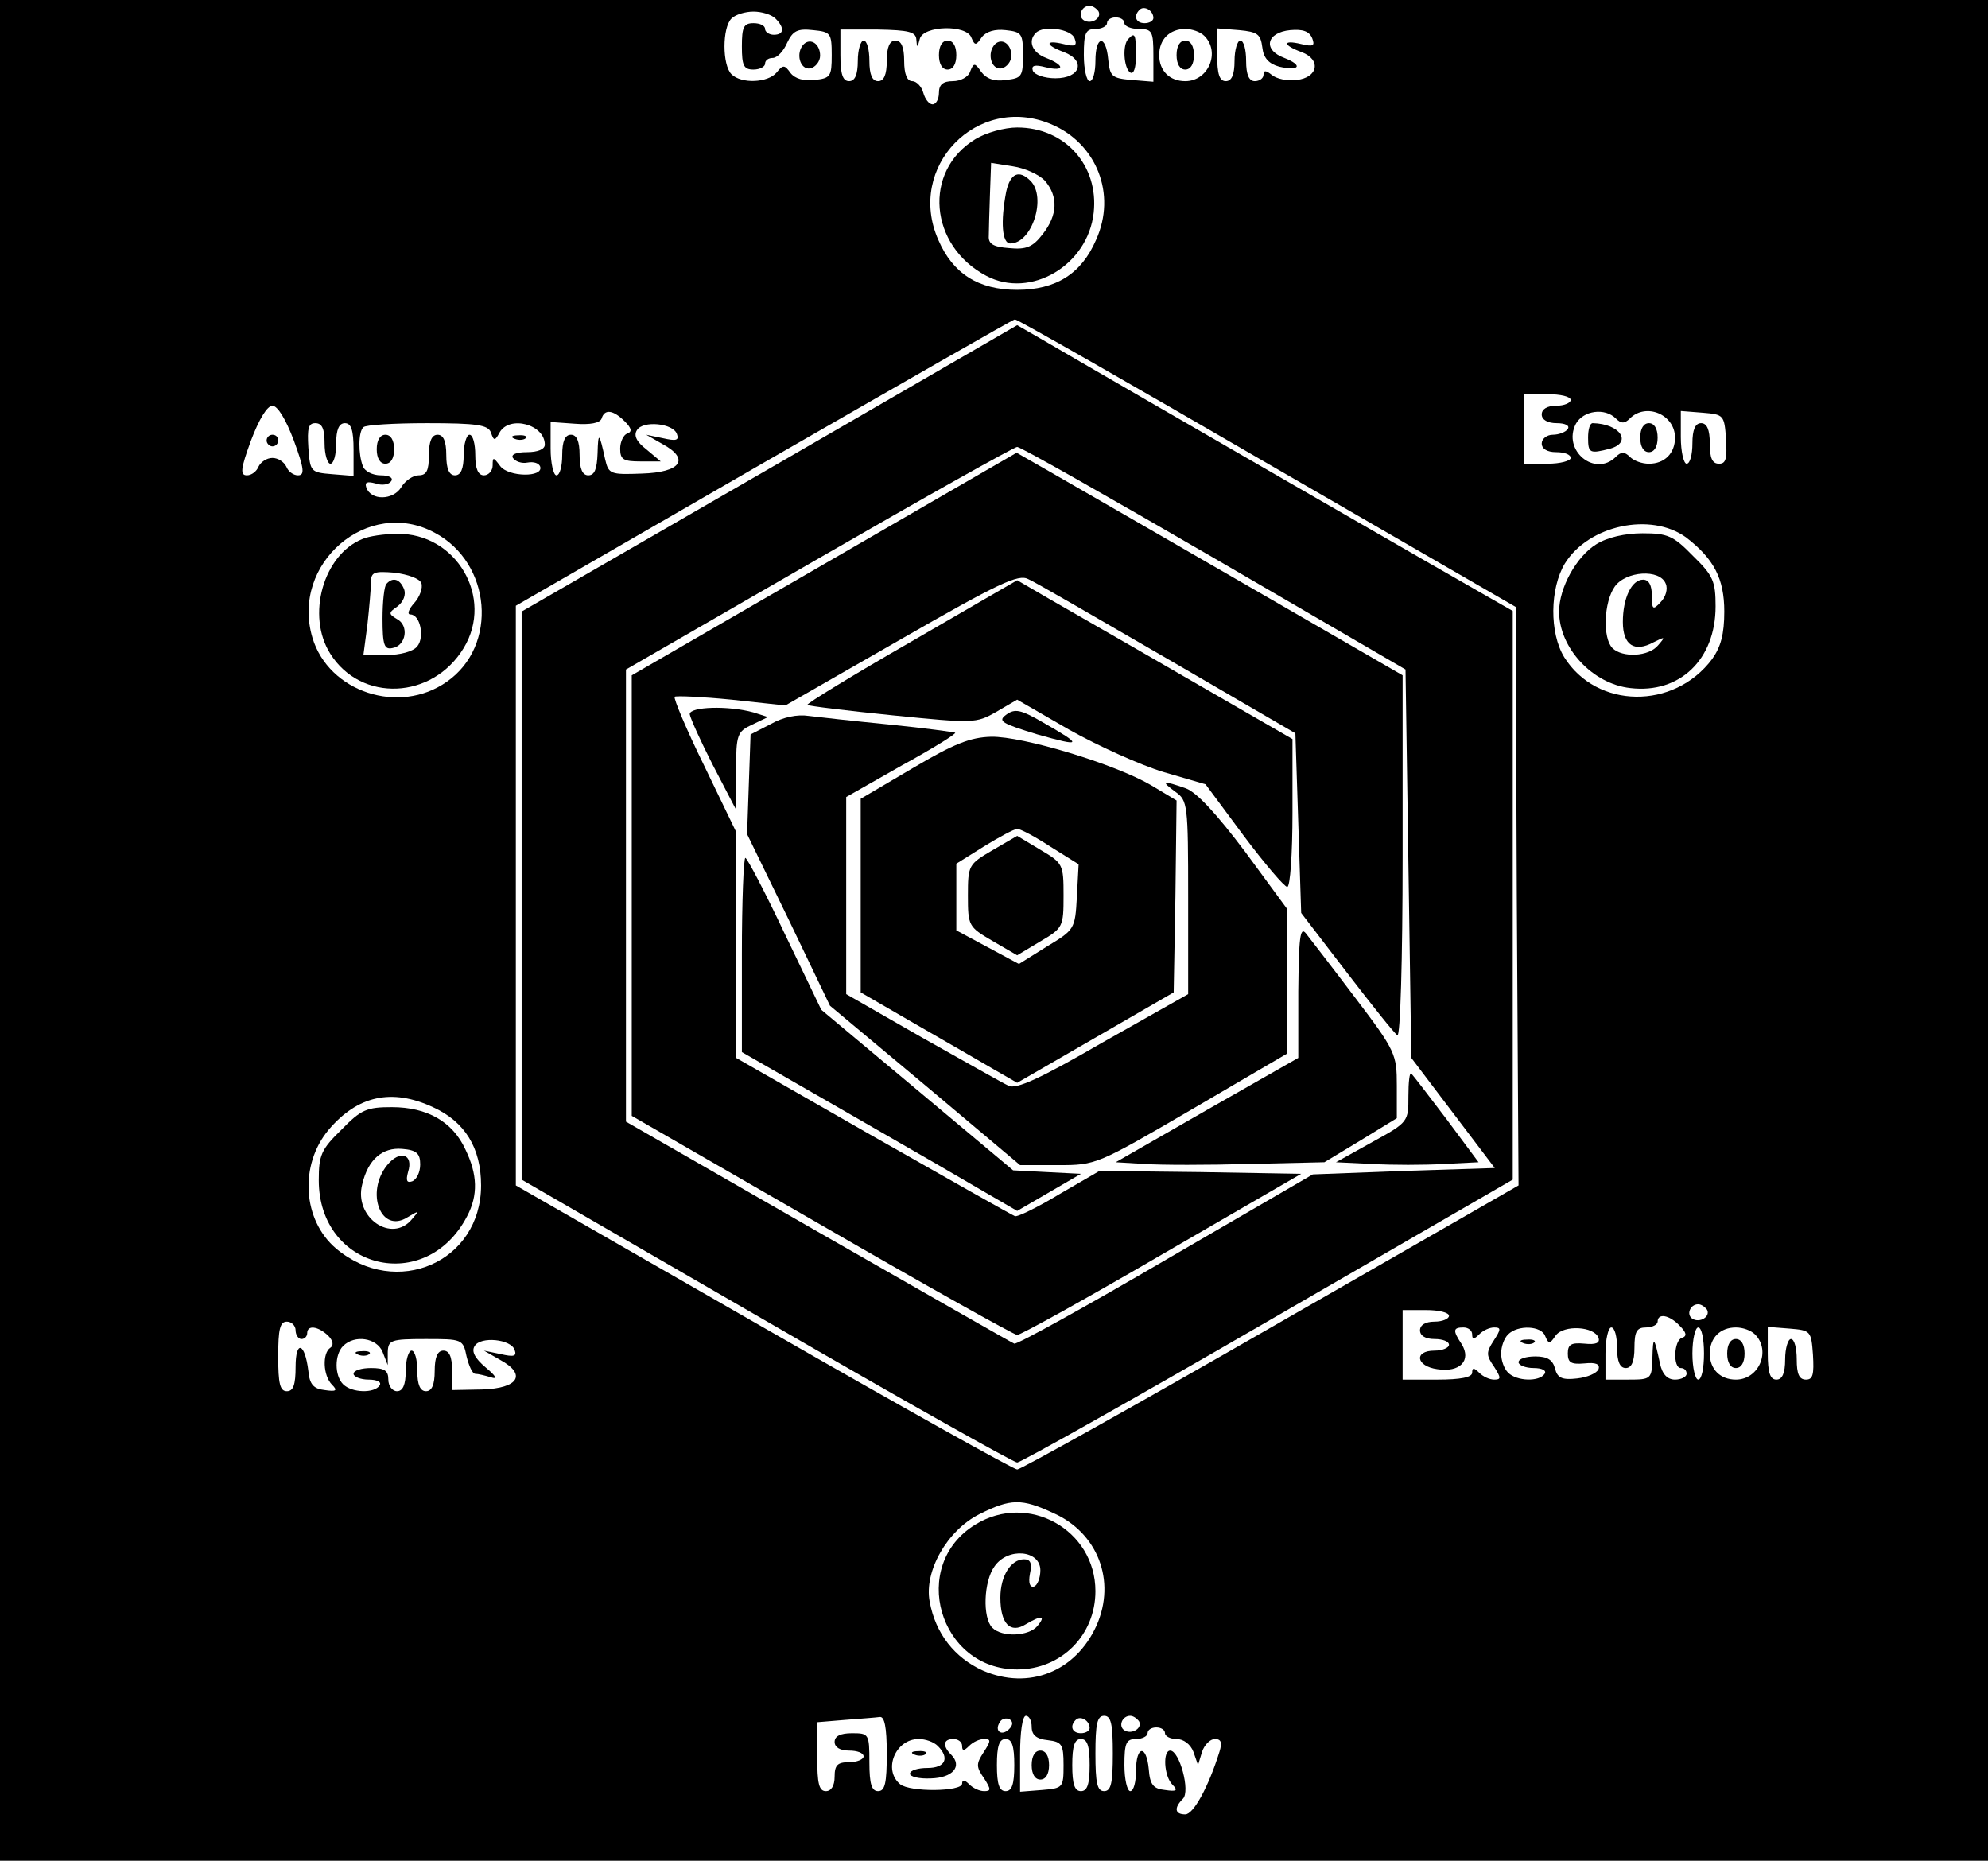 <?xml version="1.0" standalone="no"?>
<!DOCTYPE svg PUBLIC "-//W3C//DTD SVG 20010904//EN"
 "http://www.w3.org/TR/2001/REC-SVG-20010904/DTD/svg10.dtd">
<svg version="1.0" xmlns="http://www.w3.org/2000/svg"
 width="343pt" height="321pt" viewBox="0 0 343 321"
 preserveAspectRatio="xMidYMid meet">

<g transform="translate(0,321) scale(0.1,-0.1)"
fill="#000000" stroke="none">
<path d="M0 1605 l0 -1605 1715 0 1715 0 0 1605 0 1605 -1715 0 -1715 0 0
-1605z m1895 1586 c7 -12 -12 -24 -25 -16 -11 7 -4 25 10 25 5 0 11 -4 15 -9z
m95 -12 c0 -5 -7 -9 -15 -9 -15 0 -20 12 -9 23 8 8 24 -1 24 -14z m-652 -1
c16 -16 15 -28 -3 -28 -8 0 -15 5 -15 10 0 6 -9 10 -20 10 -17 0 -20 -7 -20
-40 0 -33 3 -40 20 -40 11 0 20 5 20 10 0 6 6 10 13 10 8 0 19 12 25 26 10 21
18 25 45 22 30 -3 32 -5 32 -43 0 -37 -2 -40 -30 -43 -18 -2 -33 2 -41 12 -10
14 -13 15 -24 1 -15 -18 -61 -20 -78 -3 -16 16 -16 80 0 96 7 7 24 12 38 12
14 0 31 -5 38 -12z m602 -8 c0 -5 11 -10 25 -10 23 0 25 -4 25 -46 l0 -45 -37
3 c-35 3 -38 6 -41 36 -4 43 -22 41 -22 -3 0 -19 -4 -35 -10 -35 -5 0 -10 20
-10 45 0 38 3 45 20 45 11 0 20 5 20 10 0 6 7 10 15 10 8 0 15 -4 15 -10z
m-359 -28 c1 -15 2 -15 6 1 6 23 81 25 89 2 6 -14 8 -14 18 1 8 10 23 14 41
12 28 -3 30 -6 30 -43 0 -37 -2 -40 -30 -43 -19 -3 -33 2 -42 14 -11 16 -13
16 -19 1 -3 -10 -17 -17 -30 -17 -17 0 -24 -6 -24 -20 0 -11 -5 -20 -11 -20
-6 0 -13 9 -16 20 -3 11 -12 20 -19 20 -9 0 -14 12 -14 35 0 24 -5 35 -15 35
-10 0 -15 -11 -15 -35 0 -24 -5 -35 -15 -35 -10 0 -15 11 -15 35 0 19 -4 35
-10 35 -5 0 -10 -16 -10 -35 0 -24 -5 -35 -15 -35 -11 0 -15 12 -15 45 l0 44
65 0 c53 -1 65 -4 66 -17z m273 2 c5 -13 1 -15 -19 -10 -33 8 -32 -2 1 -14 38
-15 28 -45 -15 -45 -19 0 -36 6 -39 13 -3 9 3 11 22 6 33 -8 34 3 1 16 -24 9
-32 29 -18 43 13 14 61 7 67 -9z m224 4 c28 -28 7 -78 -33 -78 -27 0 -45 18
-45 45 0 27 18 45 45 45 12 0 26 -5 33 -12z m100 -20 c2 -18 11 -28 29 -33 35
-8 42 2 9 15 -38 14 -31 44 10 48 22 2 33 -2 38 -14 5 -13 2 -15 -19 -10 -33
8 -32 -2 1 -14 34 -13 28 -44 -9 -48 -16 -2 -35 2 -43 9 -10 8 -14 8 -14 0 0
-6 -7 -11 -15 -11 -10 0 -15 11 -15 35 0 19 -4 35 -10 35 -5 0 -10 -16 -10
-35 0 -24 -5 -35 -15 -35 -11 0 -15 12 -15 46 l0 45 38 -3 c32 -3 37 -7 40
-30z m-365 -132 c79 -33 114 -121 78 -200 -25 -58 -69 -86 -136 -86 -67 0
-111 28 -136 86 -56 126 67 253 194 200z m373 -585 l429 -248 2 -499 3 -499
-427 -245 c-235 -135 -432 -245 -438 -245 -6 0 -203 110 -438 245 l-427 245 0
500 0 500 428 247 c235 135 430 247 433 247 3 1 199 -111 435 -248z m524 109
c0 -5 -11 -10 -25 -10 -16 0 -25 -6 -25 -15 0 -9 10 -15 26 -15 14 0 23 -4 19
-10 -3 -5 -15 -10 -26 -10 -10 0 -19 -7 -19 -15 0 -9 9 -15 25 -15 14 0 25 -4
25 -10 0 -5 -18 -10 -40 -10 l-40 0 0 60 0 60 40 0 c22 0 40 -4 40 -10z
m-2203 -70 c18 -49 19 -60 7 -60 -8 0 -17 7 -20 15 -4 8 -14 15 -24 15 -10 0
-20 -7 -24 -15 -3 -8 -12 -15 -20 -15 -12 0 -11 11 7 60 14 37 28 60 37 60 9
0 23 -23 37 -60z m571 33 c12 -12 13 -18 4 -21 -6 -2 -12 -14 -12 -26 0 -19 6
-22 35 -22 l35 0 -25 21 c-17 13 -22 24 -16 33 10 17 63 12 69 -7 4 -11 -2
-12 -24 -7 l-29 6 28 -16 c48 -26 32 -49 -36 -51 -54 -2 -57 -1 -63 25 -10 46
-12 48 -13 10 -1 -27 -5 -38 -16 -38 -10 0 -15 11 -15 35 0 24 -5 35 -15 35
-10 0 -15 -11 -15 -35 0 -19 -4 -35 -10 -35 -5 0 -10 21 -10 46 l0 46 42 -3
c26 -2 43 1 46 9 5 17 20 15 40 -5z m1710 5 c9 -9 15 -9 24 0 28 28 78 7 78
-33 0 -27 -18 -45 -45 -45 -12 0 -26 5 -33 12 -9 9 -15 9 -24 0 -36 -36 -93
11 -69 57 13 23 50 28 69 9z m190 -35 c2 -34 0 -43 -12 -43 -12 0 -16 10 -16
35 0 24 -5 35 -15 35 -10 0 -15 -11 -15 -35 0 -19 -4 -35 -10 -35 -5 0 -10 21
-10 46 l0 45 38 -3 c36 -3 37 -4 40 -45z m-2418 -8 c0 -19 5 -35 10 -35 6 0
10 16 10 35 0 24 5 35 15 35 11 0 15 -12 15 -46 l0 -45 -37 3 c-37 3 -38 4
-41 46 -2 33 0 42 12 42 12 0 16 -10 16 -35z m287 19 c5 -15 7 -15 15 0 17 30
78 14 78 -21 0 -8 -12 -13 -31 -13 -18 0 -28 -4 -24 -10 4 -6 15 -10 25 -8 11
2 20 -1 22 -7 6 -19 -55 -18 -69 1 -12 16 -13 16 -13 1 0 -9 -7 -17 -15 -17
-10 0 -15 11 -15 35 0 19 -4 35 -10 35 -5 0 -10 -16 -10 -35 0 -24 -5 -35 -15
-35 -10 0 -15 11 -15 35 0 24 -5 35 -15 35 -10 0 -15 -11 -15 -35 0 -27 -4
-35 -18 -35 -9 0 -23 -9 -30 -21 -14 -22 -52 -23 -60 0 -3 9 1 11 16 7 11 -4
23 -2 27 4 4 6 -4 10 -18 10 -14 0 -28 7 -31 16 -8 21 -8 59 1 67 3 4 53 7
110 7 86 0 105 -3 110 -16z m-97 -173 c98 -52 110 -195 21 -257 -82 -58 -204
-18 -232 76 -38 128 96 243 211 181z m2159 -8 c48 -37 66 -71 66 -128 0 -39
-6 -61 -21 -82 -66 -88 -199 -86 -255 3 -26 42 -25 119 1 162 41 66 148 89
209 45z m-2162 -983 c55 -25 83 -70 83 -135 0 -132 -146 -196 -250 -109 -58
49 -64 144 -13 205 50 59 109 72 180 39z m2198 -349 c7 -12 -12 -24 -25 -16
-11 7 -4 25 10 25 5 0 11 -4 15 -9z m-445 -11 c0 -5 -11 -10 -25 -10 -16 0
-25 -6 -25 -15 0 -9 9 -15 25 -15 14 0 25 -4 25 -10 0 -5 -11 -10 -25 -10 -36
0 -32 -27 5 -32 39 -6 59 15 42 43 -16 24 -15 29 3 29 8 0 15 -5 15 -12 0 -9
3 -9 12 0 7 7 18 12 26 12 12 0 12 -3 -1 -23 -13 -20 -13 -25 1 -45 12 -19 12
-22 0 -22 -8 0 -19 5 -26 12 -9 9 -12 9 -12 0 0 -8 -20 -12 -60 -12 l-60 0 0
60 0 60 40 0 c22 0 40 -4 40 -10z m398 -17 c12 -12 13 -18 4 -21 -14 -4 -16
-52 -2 -52 6 0 10 -4 10 -10 0 -5 -9 -10 -20 -10 -13 0 -22 9 -26 28 -10 47
-12 48 -13 10 -1 -37 -2 -38 -41 -38 l-40 0 0 45 c0 25 5 45 10 45 6 0 10 -16
10 -35 0 -24 5 -35 15 -35 10 0 15 11 15 35 0 28 4 35 20 35 11 0 20 5 20 10
0 15 20 12 38 -7z m-2388 -8 c0 -8 5 -15 10 -15 6 0 10 5 10 10 0 15 19 12 36
-4 9 -9 10 -17 4 -21 -14 -9 -13 -48 3 -64 10 -10 7 -12 -13 -9 -19 2 -26 10
-28 33 -6 49 -22 54 -22 7 0 -31 -4 -42 -15 -42 -12 0 -15 13 -15 60 0 47 3
60 15 60 8 0 15 -7 15 -15z m2156 -10 c6 -14 8 -14 18 1 14 19 67 16 74 -4 3
-9 -5 -12 -24 -10 -23 2 -29 -1 -29 -17 0 -16 6 -19 29 -17 19 2 27 -1 24 -10
-3 -7 -19 -14 -37 -16 -26 -3 -34 1 -38 17 -4 15 -13 21 -34 21 -16 0 -29 -4
-29 -10 0 -5 12 -10 26 -10 14 0 23 -4 19 -10 -9 -14 -48 -13 -63 2 -7 7 -12
21 -12 33 0 12 5 26 12 33 17 17 58 15 64 -3z m274 -30 c0 -25 -4 -45 -10 -45
-5 0 -10 20 -10 45 0 25 5 45 10 45 6 0 10 -20 10 -45z m88 33 c28 -28 7 -78
-33 -78 -27 0 -45 18 -45 45 0 27 18 45 45 45 12 0 26 -5 33 -12z m100 -35 c2
-34 0 -43 -12 -43 -12 0 -16 10 -16 35 0 19 -4 35 -10 35 -5 0 -10 -16 -10
-35 0 -24 -5 -35 -15 -35 -11 0 -15 12 -15 46 l0 45 38 -3 c36 -3 37 -4 40
-45z m-2468 5 l9 -23 0 23 c1 20 5 22 65 22 63 0 65 0 71 -30 4 -16 10 -30 15
-30 5 0 17 -3 27 -6 12 -4 9 2 -9 17 -19 16 -25 28 -19 37 10 17 63 12 69 -7
4 -11 -2 -12 -24 -7 l-29 6 28 -16 c46 -25 32 -49 -31 -51 l-52 -1 0 34 c0 24
-5 34 -15 34 -10 0 -15 -11 -15 -35 0 -24 -5 -35 -15 -35 -10 0 -15 11 -15 35
0 19 -4 35 -10 35 -5 0 -10 -16 -10 -35 0 -24 -5 -35 -15 -35 -8 0 -15 9 -15
20 0 16 -7 20 -30 20 -16 0 -30 -4 -30 -10 0 -5 12 -10 26 -10 14 0 23 -4 19
-10 -9 -14 -48 -13 -63 2 -15 15 -15 51 0 66 20 20 58 14 68 -10z m1157 -278
c77 -34 109 -117 75 -194 -36 -80 -117 -112 -196 -78 -49 22 -82 64 -92 119
-10 52 30 123 86 151 54 27 73 27 127 2z m-287 -415 c0 -51 -3 -65 -15 -65
-11 0 -15 12 -15 50 0 49 -1 50 -30 50 -20 0 -30 -5 -30 -15 0 -9 9 -15 25
-15 14 0 25 -4 25 -10 0 -5 -11 -10 -25 -10 -20 0 -25 -5 -25 -25 0 -16 -6
-25 -15 -25 -12 0 -15 13 -15 59 l0 60 48 4 c26 2 53 4 60 5 8 1 12 -17 12
-63z m211 42 c-13 -13 -26 -3 -16 12 3 6 11 8 17 5 6 -4 6 -10 -1 -17z m39 4
c0 -14 8 -21 28 -23 24 -3 27 -7 27 -43 0 -39 -1 -40 -37 -43 l-38 -3 0 65 c0
37 4 66 10 66 6 0 10 -9 10 -19z m100 -2 c0 -5 -7 -9 -15 -9 -15 0 -20 12 -9
23 8 8 24 -1 24 -14z m40 -44 c0 -51 -3 -65 -15 -65 -12 0 -15 14 -15 65 0 51
3 65 15 65 12 0 15 -14 15 -65z m45 56 c7 -12 -12 -24 -25 -16 -11 7 -4 25 10
25 5 0 11 -4 15 -9z m45 -21 c0 -5 9 -10 20 -10 12 0 24 -9 29 -22 l8 -23 7
23 c4 12 14 22 22 22 11 0 13 -6 8 -22 -19 -61 -45 -108 -59 -108 -18 0 -20
11 -4 27 13 13 -6 83 -22 83 -13 0 -11 -44 4 -59 10 -10 7 -12 -13 -9 -20 2
-26 9 -28 36 -4 43 -22 41 -22 -3 0 -19 -4 -35 -10 -35 -5 0 -10 20 -10 45 0
38 3 45 20 45 11 0 20 5 20 10 0 6 7 10 15 10 8 0 15 -4 15 -10z m-392 -22
c21 -21 13 -38 -18 -38 -16 0 -30 -4 -30 -10 0 -5 16 -9 36 -8 38 1 55 21 35
41 -15 15 -14 27 4 27 8 0 15 -5 15 -12 0 -9 3 -9 12 0 7 7 18 12 26 12 12 0
12 -3 -1 -23 -13 -20 -13 -25 1 -45 12 -19 12 -22 0 -22 -8 0 -19 5 -26 12 -8
8 -12 8 -12 1 0 -14 -90 -15 -107 -1 -30 25 -8 78 32 78 12 0 26 -5 33 -12z
m132 -33 c0 -33 -4 -45 -15 -45 -11 0 -15 12 -15 45 0 33 4 45 15 45 11 0 15
-12 15 -45z m130 0 c0 -33 -4 -45 -15 -45 -11 0 -15 12 -15 45 0 33 4 45 15
45 11 0 15 -12 15 -45z"/>
<path d="M1387 3134 c-15 -15 -7 -45 11 -42 9 2 17 12 17 22 0 20 -16 31 -28
20z"/>
<path d="M1947 3143 c-11 -10 -8 -51 3 -58 6 -4 10 8 10 29 0 37 -2 41 -13 29z"/>
<path d="M1620 3115 c0 -16 6 -25 15 -25 9 0 15 9 15 25 0 16 -6 25 -15 25 -9
0 -15 -9 -15 -25z"/>
<path d="M1717 3134 c-15 -15 -7 -45 11 -42 9 2 17 12 17 22 0 20 -16 31 -28
20z"/>
<path d="M2030 3115 c0 -16 6 -25 15 -25 9 0 15 9 15 25 0 16 -6 25 -15 25 -9
0 -15 -9 -15 -25z"/>
<path d="M1683 2970 c-91 -55 -80 -184 19 -236 76 -40 175 18 185 109 9 81
-49 147 -132 147 -22 0 -54 -9 -72 -20z m120 -72 c23 -27 22 -59 -4 -92 -17
-22 -28 -27 -58 -24 -27 2 -36 7 -35 21 0 9 1 41 2 71 l2 55 38 -6 c20 -3 45
-14 55 -25z"/>
<path d="M1736 2879 c-10 -52 -7 -89 7 -89 38 0 63 80 35 108 -20 20 -35 13
-42 -19z"/>
<path d="M1328 2402 l-428 -247 0 -490 0 -490 422 -244 c233 -135 427 -244
433 -244 6 0 200 109 433 244 l422 244 0 490 0 491 -42 24 c-34 19 -600 345
-773 446 l-40 23 -427 -247z m767 -155 l330 -192 5 -335 5 -335 72 -95 72 -95
-157 -5 -157 -6 -253 -147 c-140 -82 -258 -147 -262 -145 -5 2 -157 89 -339
193 l-331 190 0 390 0 390 333 192 c182 105 337 192 342 192 6 0 159 -87 340
-192z"/>
<path d="M1422 2237 l-332 -192 0 -380 0 -380 328 -189 c180 -104 332 -189
337 -189 6 0 118 62 250 139 l240 139 -174 3 -174 2 -69 -40 c-38 -23 -73 -40
-77 -38 -5 2 -115 64 -245 138 l-236 135 0 195 0 195 -55 114 c-31 63 -53 116
-51 119 3 2 47 0 98 -5 l93 -10 199 114 c169 97 203 113 220 104 12 -5 120
-68 241 -138 l220 -128 5 -155 5 -155 79 -103 c43 -56 82 -105 87 -108 5 -3 9
130 9 308 l0 313 -277 160 c-152 88 -302 174 -333 192 l-56 32 -332 -192z"/>
<path d="M1572 2103 c-101 -58 -181 -107 -179 -109 2 -2 68 -10 147 -18 140
-14 144 -14 179 6 l36 21 90 -52 c50 -28 123 -61 163 -73 l72 -21 66 -89 c36
-48 70 -88 75 -88 5 0 9 57 9 128 l0 127 -182 105 c-100 58 -207 119 -238 137
l-55 32 -183 -106z"/>
<path d="M1190 1978 c1 -7 19 -47 40 -88 l39 -75 1 66 c0 62 2 67 28 79 l27
13 -25 8 c-43 12 -110 10 -110 -3z"/>
<path d="M1736 1977 c-15 -11 -8 -15 54 -34 78 -22 79 -19 9 21 -38 22 -48 24
-63 13z"/>
<path d="M1330 1961 l-35 -18 -3 -86 -3 -86 72 -148 71 -148 164 -137 164
-138 66 0 c65 0 67 1 230 96 l164 96 0 125 0 126 -72 98 c-49 65 -83 102 -102
109 -40 14 -44 13 -18 -6 21 -15 22 -21 22 -182 l0 -167 -147 -83 c-107 -62
-150 -82 -163 -75 -9 4 -76 42 -149 83 l-131 75 0 170 0 170 95 54 c53 29 95
55 93 57 -2 1 -53 8 -113 14 -61 6 -124 13 -140 15 -19 3 -44 -2 -65 -14z"/>
<path d="M1575 1885 l-90 -53 0 -167 0 -167 95 -55 c52 -30 113 -65 135 -78
l40 -23 135 78 135 78 3 165 2 166 -45 27 c-62 36 -220 84 -275 83 -36 -1 -64
-12 -135 -54z m238 -136 l48 -30 -3 -56 c-3 -56 -4 -57 -52 -86 l-48 -30 -54
29 -54 29 0 57 0 58 48 30 c26 16 52 30 57 30 6 0 32 -14 58 -31z"/>
<path d="M1712 1743 c-41 -24 -42 -26 -42 -78 0 -52 1 -54 42 -78 l43 -25 40
24 c39 23 40 25 40 79 0 54 -1 56 -40 79 l-40 24 -43 -25z"/>
<path d="M1280 1563 l0 -168 188 -108 c103 -59 210 -121 237 -137 l50 -29 55
32 55 32 -59 3 -58 3 -166 139 -165 138 -63 131 c-34 72 -65 131 -68 131 -3 0
-6 -75 -6 -167z"/>
<path d="M2240 1500 l0 -115 -158 -90 -157 -90 50 -3 c28 -2 109 -2 180 0
l130 3 63 38 62 38 0 56 c0 54 -2 60 -72 152 -40 53 -78 102 -85 111 -10 12
-12 -8 -13 -100z"/>
<path d="M2430 1319 c0 -44 0 -45 -62 -79 l-63 -35 63 -3 c34 -2 89 -2 123 0
l60 3 -55 74 c-31 41 -58 76 -61 79 -3 3 -5 -15 -5 -39z"/>
<path d="M460 2450 c0 -5 5 -10 10 -10 6 0 10 5 10 10 0 6 -4 10 -10 10 -5 0
-10 -4 -10 -10z"/>
<path d="M2740 2455 c0 -27 3 -28 38 -19 39 11 17 43 -30 44 -5 0 -8 -11 -8
-25z"/>
<path d="M2830 2455 c0 -16 6 -25 15 -25 9 0 15 9 15 25 0 16 -6 25 -15 25 -9
0 -15 -9 -15 -25z"/>
<path d="M650 2435 c0 -16 6 -25 15 -25 9 0 15 9 15 25 0 16 -6 25 -15 25 -9
0 -15 -9 -15 -25z"/>
<path d="M888 2453 c7 -3 16 -2 19 1 4 3 -2 6 -13 5 -11 0 -14 -3 -6 -6z"/>
<path d="M625 2280 c-67 -27 -97 -132 -55 -198 53 -84 176 -79 230 10 53 87
-13 199 -115 197 -22 0 -49 -4 -60 -9z m102 -76 c3 -8 -3 -24 -12 -34 -10 -11
-13 -20 -7 -20 17 0 25 -39 12 -55 -7 -9 -30 -15 -53 -15 l-40 0 7 53 c3 28 6
61 6 72 0 18 5 20 41 17 23 -3 43 -10 46 -18z"/>
<path d="M667 2203 c-4 -3 -7 -31 -7 -60 0 -46 3 -54 17 -51 24 4 29 39 8 50
-15 9 -15 11 1 22 10 8 15 20 11 30 -7 17 -19 21 -30 9z"/>
<path d="M2754 2271 c-34 -21 -64 -75 -64 -116 0 -63 58 -125 123 -132 85 -10
147 49 147 141 0 43 -4 53 -39 87 -34 35 -44 39 -87 39 -30 0 -61 -7 -80 -19z
m120 -68 c4 -9 0 -23 -9 -32 -13 -14 -15 -13 -15 12 0 17 -5 27 -15 27 -20 0
-35 -32 -35 -73 0 -40 20 -53 53 -35 20 10 21 10 8 -5 -16 -20 -62 -22 -79 -5
-17 17 -15 79 4 106 19 27 78 31 88 5z"/>
<path d="M589 1261 c-35 -34 -39 -44 -39 -87 0 -154 185 -199 256 -62 19 36
18 72 -3 115 -22 48 -66 73 -127 73 -43 0 -53 -4 -87 -39z m136 -60 c0 -13 -6
-26 -14 -29 -9 -3 -11 1 -7 16 10 31 -14 39 -36 12 -38 -47 -11 -119 35 -90
20 12 21 12 8 -3 -35 -43 -101 3 -86 60 10 43 35 64 69 61 25 -2 31 -8 31 -27z"/>
<path d="M2628 893 c7 -3 16 -2 19 1 4 3 -2 6 -13 5 -11 0 -14 -3 -6 -6z"/>
<path d="M2980 875 c0 -16 6 -25 15 -25 9 0 15 9 15 25 0 16 -6 25 -15 25 -9
0 -15 -9 -15 -25z"/>
<path d="M618 873 c7 -3 16 -2 19 1 4 3 -2 6 -13 5 -11 0 -14 -3 -6 -6z"/>
<path d="M1683 580 c-115 -70 -63 -250 72 -250 76 0 135 59 135 135 0 106
-116 171 -207 115z m112 -79 c0 -13 -5 -26 -11 -28 -7 -2 -10 6 -7 22 4 18 1
25 -10 25 -23 0 -41 -29 -41 -66 0 -45 17 -63 44 -46 27 16 35 15 20 -3 -15
-18 -61 -20 -78 -3 -17 17 -15 80 4 106 23 33 79 28 79 -7z"/>
<path d="M1780 165 c0 -16 6 -25 15 -25 9 0 15 9 15 25 0 16 -6 25 -15 25 -9
0 -15 -9 -15 -25z"/>
<path d="M1578 183 c7 -3 16 -2 19 1 4 3 -2 6 -13 5 -11 0 -14 -3 -6 -6z"/>
</g>
</svg>
